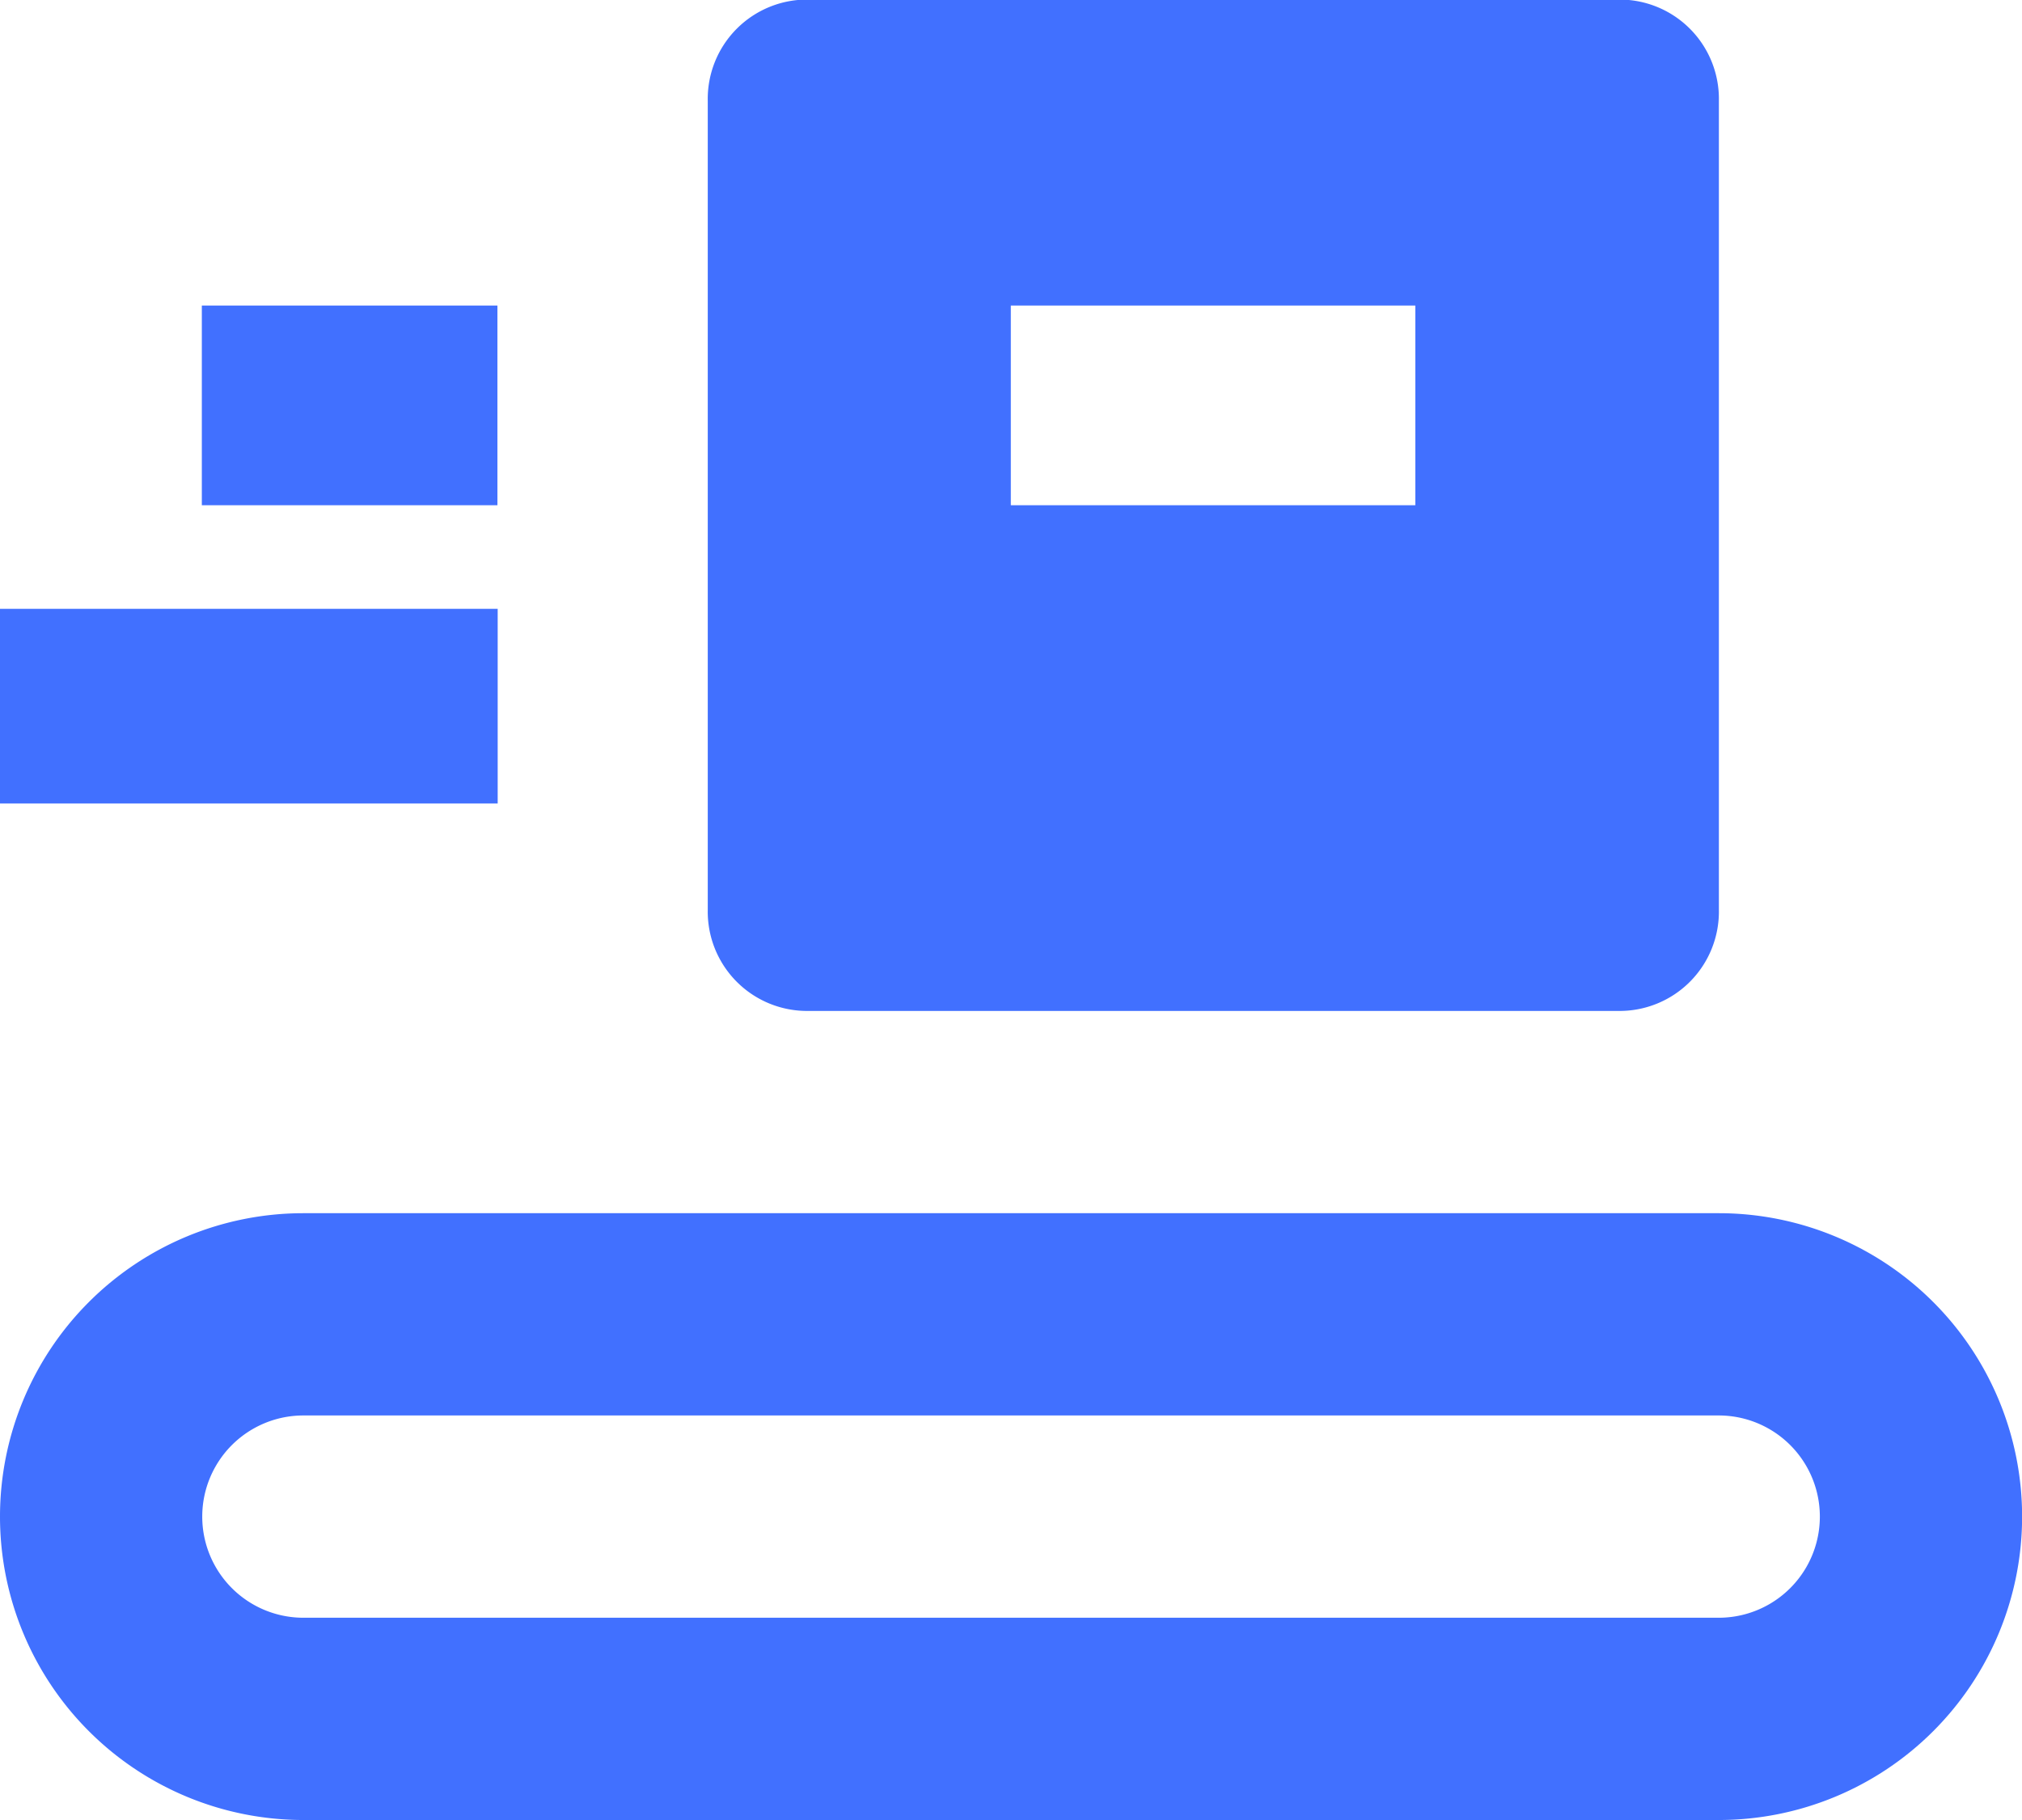 <svg xmlns="http://www.w3.org/2000/svg" width="38.991" height="35.092" viewBox="0 0 38.991 35.092">
  <path id="Path_178" data-name="Path 178" d="M712.6,2247.253a5.849,5.849,0,1,1,0-11.7h27.293a5.849,5.849,0,1,1,0,11.7Zm0-3.9h27.293a1.95,1.95,0,1,0,0-3.9H712.6a1.95,1.95,0,1,0,0,3.9Zm9.747-11.7a1.915,1.915,0,0,1-1.949-1.95v-15.6a1.915,1.915,0,0,1,1.949-1.95h15.6a1.915,1.915,0,0,1,1.949,1.95v15.6a1.915,1.915,0,0,1-1.949,1.95Zm-15.6-4v-3.753h9.6v3.753Zm19.495-5.751h7.8v-3.85h-7.8Zm-15.6,0h5.7v-3.85h-5.7Z" transform="translate(-706.75 -2212.161)" fill="#4170ff"/>
</svg>
